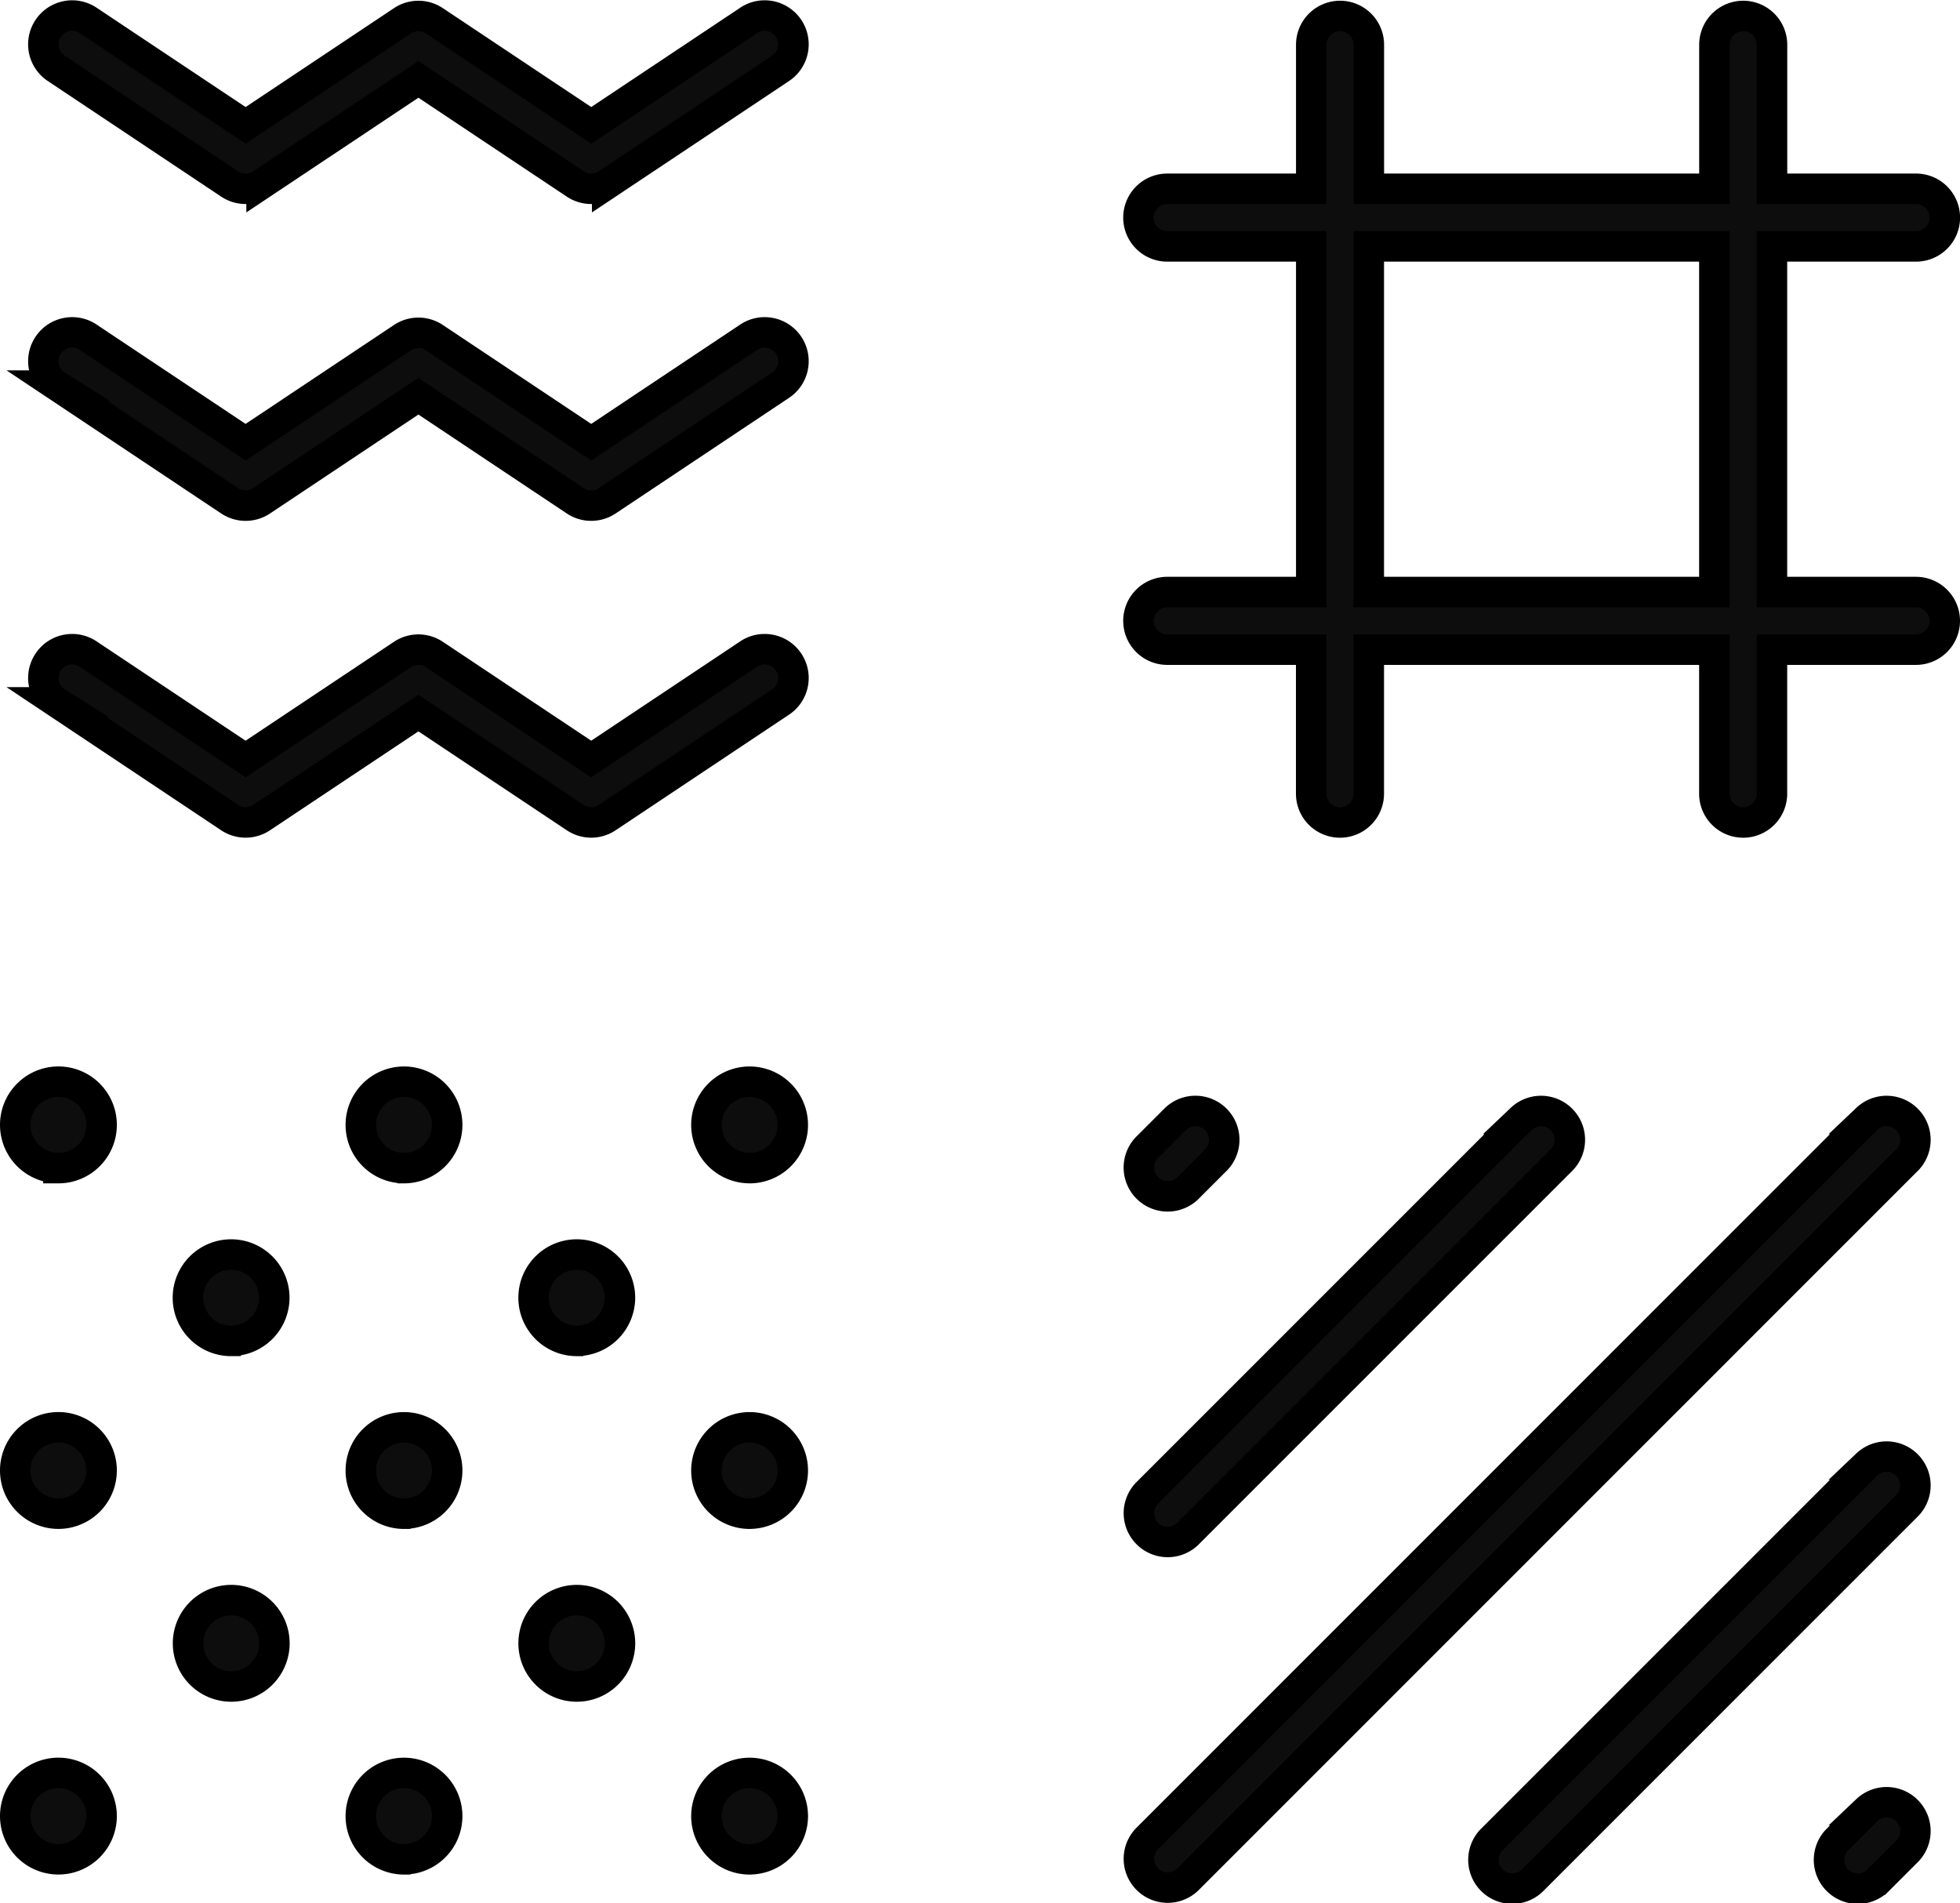 <svg xmlns="http://www.w3.org/2000/svg" width="64.312" height="62.446" viewBox="0 0 64.312 62.446">
  <path id="Контур_117" data-name="Контур 117" d="M113.642,664.56V675.9h4.725a.945.945,0,1,1,0,1.89h-4.725v4.725a.945.945,0,0,1-1.89,0v-4.725H100.413v4.725a.945.945,0,0,1-1.89,0v-4.725H93.8a.945.945,0,1,1,0-1.89h4.725V664.56H93.8a.945.945,0,1,1,0-1.89h4.725v-4.725a.945.945,0,0,1,1.89,0v4.725h11.339v-4.725a.945.945,0,0,1,1.89,0v4.725h4.725a.945.945,0,1,1,0,1.89Zm-1.89,0H100.413V675.9h11.339Zm-42.523-5.479-5.146,3.43a.945.945,0,0,1-1.048,0l-5.67-3.78a.945.945,0,1,1,1.048-1.572l5.146,3.43,5.146-3.43a.945.945,0,0,1,1.048,0l5.146,3.43,5.146-3.43a.945.945,0,1,1,1.048,1.572l-5.67,3.78a.945.945,0,0,1-1.048,0Zm-5.146,13.825a.945.945,0,0,1-1.048,0l-5.67-3.78a.945.945,0,1,1,1.048-1.572l5.146,3.43,5.146-3.43a.945.945,0,0,1,1.048,0l5.146,3.43,5.146-3.43a.945.945,0,1,1,1.048,1.572l-5.67,3.78a.945.945,0,0,1-1.048,0l-5.146-3.43Zm0,10.394a.945.945,0,0,1-1.048,0l-5.67-3.78a.945.945,0,1,1,1.048-1.572l5.146,3.43,5.146-3.43a.945.945,0,0,1,1.048,0l5.146,3.43,5.146-3.43a.945.945,0,1,1,1.048,1.572l-5.67,3.78a.945.945,0,0,1-1.048,0l-5.146-3.43Zm29.991,9.885a.945.945,0,0,1,1.336,1.336l-.945.945a.945.945,0,0,1-1.336-1.336ZM57.417,717.476a1.417,1.417,0,1,1,1.417-1.417A1.417,1.417,0,0,1,57.417,717.476Zm0-11.339a1.417,1.417,0,1,1,1.417-1.417A1.417,1.417,0,0,1,57.417,706.137Zm0-11.339a1.417,1.417,0,1,1,1.417-1.417A1.417,1.417,0,0,1,57.417,694.8Zm11.339,22.679a1.417,1.417,0,1,1,1.417-1.417A1.417,1.417,0,0,1,68.757,717.476Zm0-11.339a1.417,1.417,0,1,1,1.417-1.417A1.417,1.417,0,0,1,68.757,706.137Zm0-11.339a1.417,1.417,0,1,1,1.417-1.417A1.417,1.417,0,0,1,68.757,694.8Zm-5.67,5.67A1.417,1.417,0,1,1,64.5,699.05,1.417,1.417,0,0,1,63.087,700.467Zm11.339,0a1.417,1.417,0,1,1,1.417-1.417A1.417,1.417,0,0,1,74.427,700.467ZM63.087,711.807a1.417,1.417,0,1,1,1.417-1.417A1.417,1.417,0,0,1,63.087,711.807Zm11.339,0a1.417,1.417,0,1,1,1.417-1.417A1.417,1.417,0,0,1,74.427,711.807Zm5.67,5.67a1.417,1.417,0,1,1,1.417-1.417A1.417,1.417,0,0,1,80.1,717.476Zm0-11.339a1.417,1.417,0,1,1,1.417-1.417A1.417,1.417,0,0,1,80.1,706.137Zm0-11.339a1.417,1.417,0,1,1,1.417-1.417A1.417,1.417,0,0,1,80.1,694.8Zm36.657,21.066a.945.945,0,0,1,1.336,1.336l-.945.945a.945.945,0,1,1-1.336-1.336Zm0-22.679a.945.945,0,0,1,1.336,1.336L94.466,718.145a.945.945,0,0,1-1.336-1.336Zm-11.339,0a.945.945,0,0,1,1.336,1.336L94.466,706.805a.945.945,0,0,1-1.336-1.336Zm11.339,11.339a.945.945,0,0,1,1.336,1.336l-12.284,12.284a.945.945,0,1,1-1.336-1.336Z" transform="translate(-55.5 -656.476)" fill="#0d0d0d" stroke="currentColor" stroke-width="1"/>
</svg>
